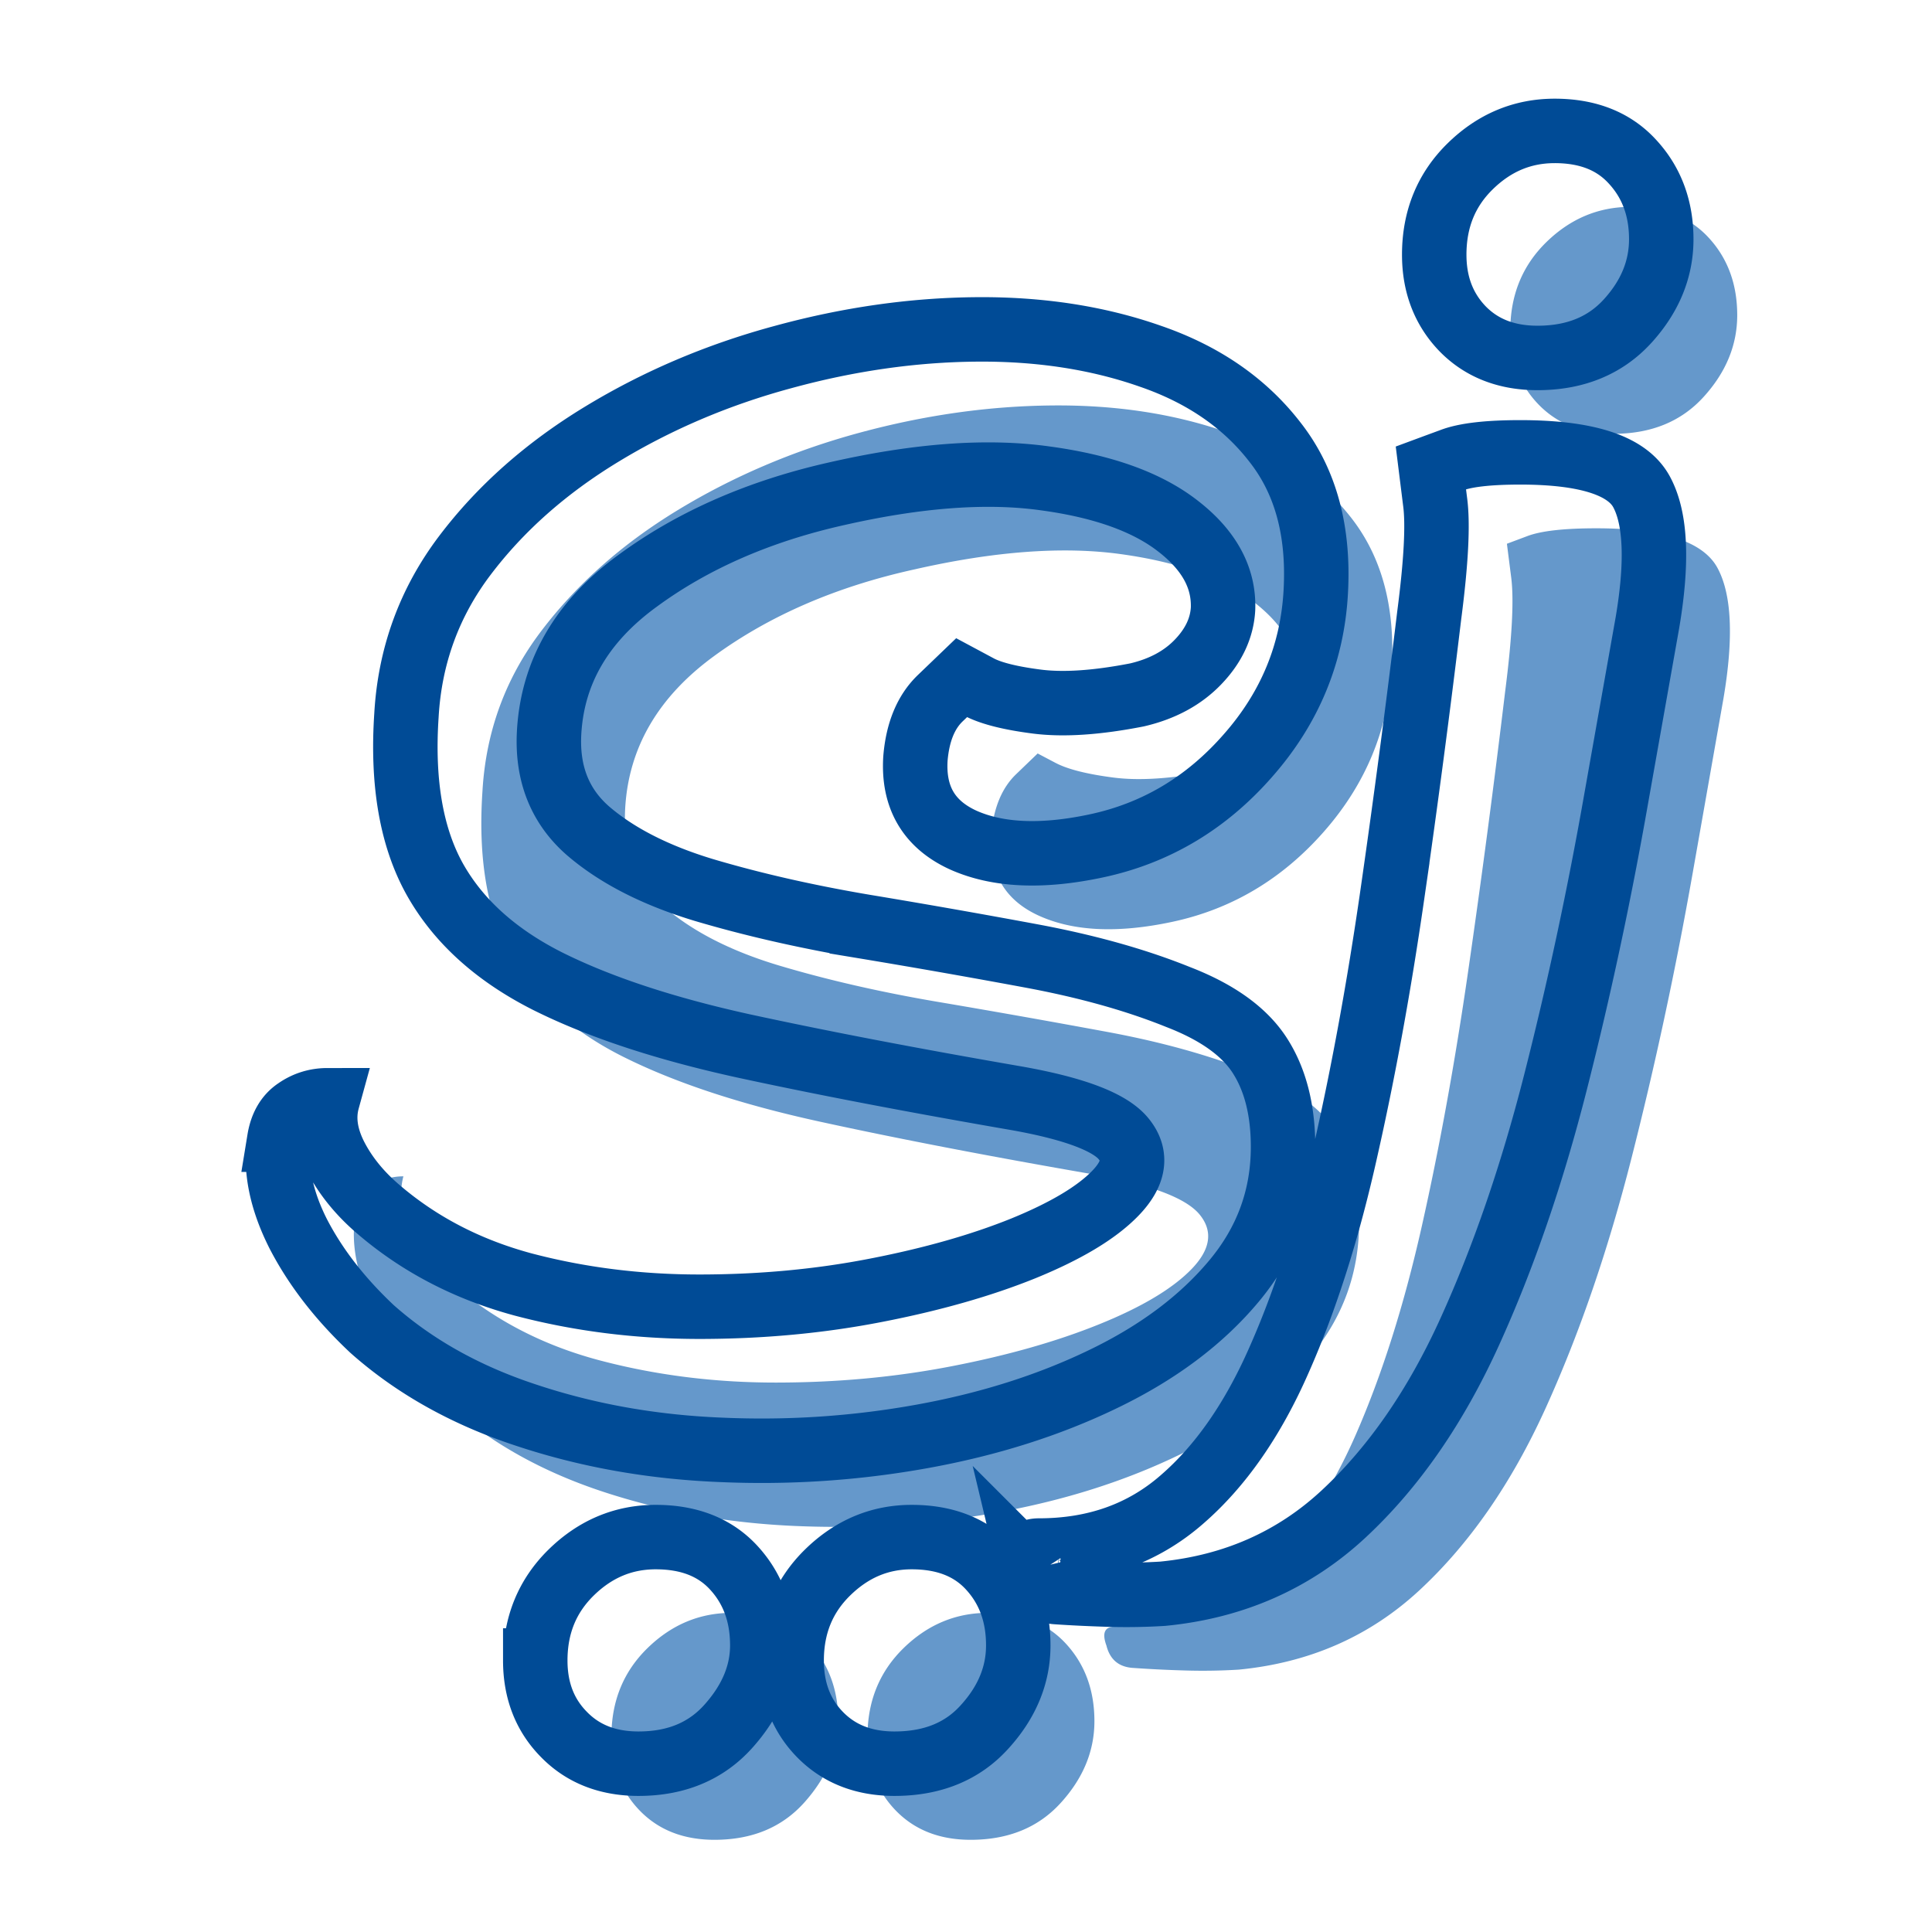 <svg xmlns="http://www.w3.org/2000/svg" width="500" height="500" version="1.0" viewBox="0 0 375 375"><path fill="#6598cb" d="M68.957 235.996c.445-2.665 1.562-4.61 3.343-5.829q2.673-1.841 6-1.843c-.886 3.336-.386 6.89 1.5 10.672q2.842 5.672 8.172 10.343 12.012 10.347 28.36 14.688c10.906 2.886 22.304 4.328 34.203 4.328q17.84.002 34.187-3.172 16.36-3.169 28.703-8.172 12.341-4.999 17.844-10.672c3.664-3.781 4.219-7.281 1.656-10.5q-3.83-4.84-20.5-7.86-30.703-5.324-53.562-10.327-22.847-5.016-37.86-12.516-15.016-7.512-21.859-19.687-6.83-12.172-5.5-31.86.996-17.341 11.344-31.015 10.343-13.688 26.516-23.532 16.183-9.842 35.203-15.015 19.03-5.17 37.547-5.328 18.514-.172 33.859 5.172 15.341 5.33 24.187 16.671 8.841 11.346 7.844 29.032-1 18.017-13.187 31.859-12.174 13.846-29.516 17.516-15.69 3.327-25.703-1.172-10.002-4.5-9.328-15.844.656-7.67 4.828-11.672l4.172-4.015s1.164.617 3.5 1.843q3.497 1.83 11.172 2.828 7.687 1.003 19.36-1.328 7.342-1.668 11.843-6.343 4.499-4.672 4.844-10.344.325-8.999-8.688-16-9-7.014-25.86-9.344-16.844-2.342-40.187 2.984c-15.125 3.344-28.086 8.965-38.875 16.86-10.781 7.898-16.508 17.734-17.172 29.515q-.672 12.017 7.672 19.188c5.563 4.781 13.008 8.562 22.344 11.344 9.344 2.78 19.57 5.12 30.687 7.015a2164 2164 0 0 1 32.86 5.828q16.184 3 28.531 8.016 11.344 4.33 15.844 11.344 4.513 7.002 4.515 17.672 0 14.688-9.515 26.03-9.504 11.343-25.36 19.017-15.844 7.668-35.187 11.171-19.347 3.5-39.203 2.657-19.846-.832-37.531-6.672-17.69-5.83-30.032-16.828-9.328-8.684-14.343-18.516c-3.336-6.562-4.555-12.625-3.672-18.187m49.718 101.078q0-10.33 7-17.172 7.015-6.844 16.344-6.844 9.686 0 15.188 6c3.664 4.008 5.5 9.016 5.5 15.016q-.001 8.341-6.5 15.687-6.502 7.343-17.516 7.344-9.018 0-14.516-5.672-5.5-5.673-5.5-14.36m49.704 0q-.001-10.33 7-17.172 7.013-6.844 16.359-6.844 9.669 0 15.172 6c3.676 4.008 5.515 9.016 5.515 15.016q0 8.67-6.515 15.843c-4.336 4.79-10.172 7.188-17.516 7.188q-9.001 0-14.515-5.672-5.501-5.673-5.5-14.36m0 0"/><path fill="#6598cb" d="M293.148 64.183q-.001-10.343 7-17.187 7.013-6.844 16.359-6.844c6.445 0 11.504 2.008 15.172 6.015q5.514 6 5.515 15 0 8.689-6.515 15.86-6.503 7.172-17.5 7.172-9.018 0-14.531-5.672-5.501-5.672-5.5-14.344m-78.391 255.219q-1.343-3.673 1.656-3.672 16.359 0 27.703-9.844 11.342-9.844 19.016-27.36 7.67-17.514 12.844-40.53 5.168-23.014 9-49.532a2251 2251 0 0 0 7.172-54.234q2.015-15.668 1.171-22.172-.83-6.516-.828-6.516l4-1.5q3.997-1.5 13.344-1.5 19.343.001 23.516 7.672 4.171 7.675 1.172 25.36l-6 34.03q-5.016 28.36-11.86 55.22-6.83 26.846-16.672 48.53-9.844 21.687-24.36 35.204-14.502 13.512-35.187 15.516-5.342.327-10.671.156a234 234 0 0 1-10.016-.5q-3.997-.33-5-4.328m0 0"/><path fill="none" stroke="#004b96" stroke-width="12.511" d="M54.21 221.215q.652-3.99 3.34-5.781 2.687-1.875 6.028-1.875c-.926 3.367-.433 6.953 1.465 10.754q2.853 5.62 8.227 10.261 11.971 10.343 28.261 14.742 16.373 4.318 34.211 4.317 17.919 0 34.207-3.176 16.372-3.176 28.672-8.144 12.381-5.052 17.836-10.672 5.543-5.7 1.711-10.504c-2.55-3.262-9.395-5.895-20.523-7.903q-30.626-5.294-53.512-10.261-22.893-5.053-37.875-12.543-14.99-7.576-21.828-19.711c-4.563-8.149-6.41-18.762-5.54-31.848q.98-17.348 11.32-31.035 10.343-13.683 26.556-23.54 16.205-9.853 35.183-14.983 19.06-5.216 37.551-5.375c12.324-.11 23.594 1.628 33.8 5.21q15.393 5.297 24.192 16.7 8.877 11.319 7.899 28.996c-.653 12-5.047 22.613-13.196 31.847q-12.135 13.845-29.484 17.512-15.72 3.335-25.738-1.14-10.02-4.564-9.285-15.883c.433-5.106 2.039-8.989 4.804-11.649l4.156-3.992 3.5 1.875q3.503 1.791 11.16 2.77c5.16.652 11.622.214 19.387-1.305q7.332-1.71 11.809-6.352c3.043-3.152 4.672-6.597 4.887-10.343.218-6.028-2.688-11.38-8.715-16.047q-8.958-7.007-25.82-9.285-16.86-2.363-40.235 2.933-22.646 5.046-38.851 16.942c-10.81 7.87-16.536 17.699-17.188 29.484q-.652 11.97 7.656 19.14 8.39 7.167 22.399 11.403 14.011 4.155 30.625 7.004a1704 1704 0 0 1 32.906 5.785q16.209 3.012 28.508 7.98 11.404 4.401 15.883 11.403 4.481 7.007 4.48 17.676 0 14.66-9.531 26.062-9.447 11.321-25.328 18.98-15.804 7.652-35.188 11.157-19.389 3.503-39.258 2.605-19.791-.816-37.468-6.676-17.674-5.783-30.055-16.78-9.286-8.715-14.336-18.49-4.97-9.855-3.664-18.245Zm49.685 101.082c0-6.844 2.335-12.543 7.003-17.106q7.008-6.843 16.372-6.843c6.464 0 11.511 1.984 15.152 5.949q5.538 6.025 5.539 15.066.001 8.308-6.52 15.637-6.514 7.334-17.511 7.332-8.96.001-14.496-5.7-5.539-5.624-5.54-14.335Zm49.765 0c0-6.844 2.336-12.543 7.004-17.106q7.007-6.843 16.293-6.843 9.693 0 15.148 5.949 5.539 6.025 5.54 15.066 0 8.636-6.516 15.801-6.436 7.167-17.512 7.168-8.96.001-14.5-5.7-5.456-5.624-5.457-14.335Zm124.723-272.86q0-10.343 7.008-17.183 7.002-6.844 16.37-6.844 9.693-.001 15.15 6.028 5.536 6.028 5.538 14.988 0 8.711-6.515 15.883c-4.344 4.777-10.184 7.168-17.512 7.168q-9.041-.001-14.578-5.704-5.46-5.7-5.461-14.335ZM200.03 304.622q-1.39-3.666 1.63-3.664 16.37 0 27.69-9.855c7.547-6.516 13.876-15.614 18.977-27.286q7.74-17.512 12.871-40.562 5.214-23.05 9.04-49.524a2351 2351 0 0 0 7.167-54.246q2.04-15.637 1.14-22.152l-.812-6.516s1.329-.492 3.989-1.468c2.664-1.032 7.113-1.547 13.359-1.547q19.384-.002 23.54 7.656c2.769 5.106 3.148 13.574 1.14 25.414l-6.028 33.965q-4.969 28.34-11.812 55.223-6.84 26.876-16.695 48.543c-6.57 14.445-14.688 26.171-24.356 35.187-9.664 9.012-21.39 14.2-35.183 15.555q-5.297.328-10.59.164c-3.582-.11-6.95-.27-10.098-.488q-3.996-.328-4.969-4.399Zm0 0"/></svg>